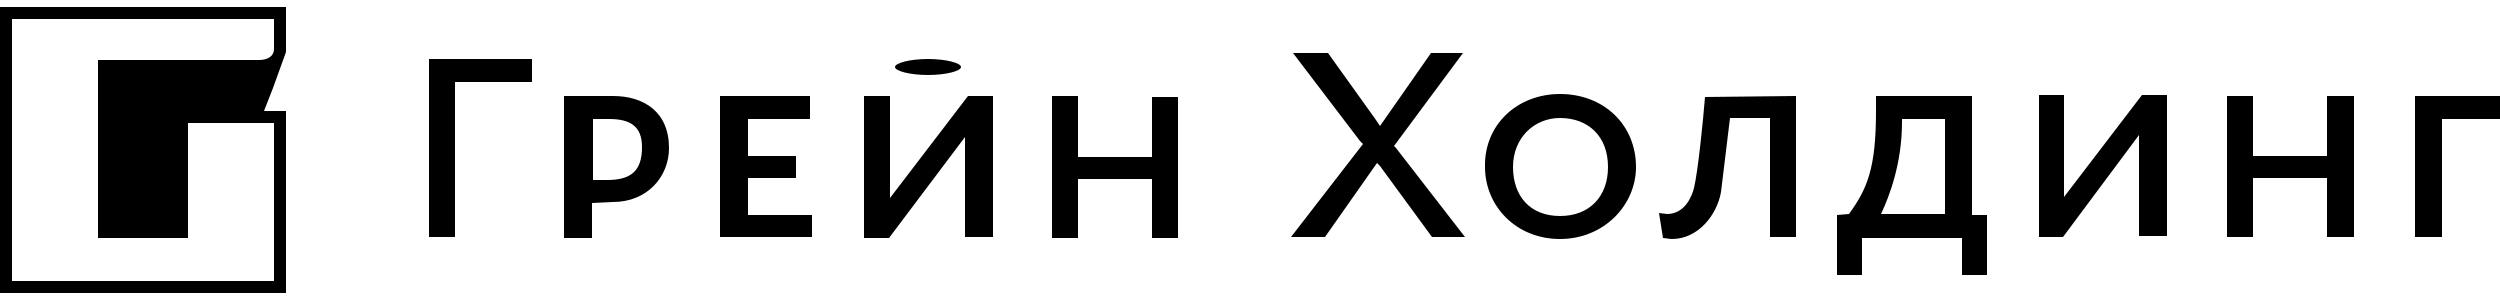 <?xml version="1.0" encoding="utf-8"?>
<!-- Generator: Adobe Illustrator 23.1.0, SVG Export Plug-In . SVG Version: 6.00 Build 0)  -->
<svg version="1.1" id="print" xmlns="http://www.w3.org/2000/svg" xmlns:xlink="http://www.w3.org/1999/xlink" x="0px" y="0px"
	 viewBox="0 0 250 30" style="enable-background:new 0 0 250 30;" xml:space="preserve">
<path d="M28.6,5.2V0.7H0v28.6h28.6V11.1h-2.2l0.9-2.3C27.3,8.8,28.6,5.2,28.6,5.2z M27.4,12.3v15.8H1.2V1.9h26.2v3
	c0,0.7-0.6,1.1-1.5,1.1H9.8v17.8h9V12.3H27.4z M45.5,23.7h-2.6V5.9h10.3v2.3h-7.7v0.3V23.7z M61.3,9.6c3.1,0,5.6,1.6,5.6,5.2
	c0,2.9-2.2,5.4-5.6,5.4l-2.1,0.1v3.5h-2.8V9.6H61.3z M59.3,18h1.4c2.4,0,3.5-0.9,3.5-3.3c0-2.1-1.2-2.8-3.3-2.8h-1.6
	C59.3,11.9,59.3,18,59.3,18z M81,11.9h-6.2v3.7h4.8v2.2h-4.8v3.7h6.4v2.2H72V9.6h9V11.9z M117.8,23.8h-2.6v-5.9h-7.4v5.9h-2.6V9.6
	h2.6v6.1h7.4v-6h2.6V23.8z M203.8,9.5h2.6v10.2l7.8-10.2h2.5v14.1h-2.8V13.5l-7.6,10.2h-2.4V9.5z M86.4,9.6H89v10.2l7.8-10.2h2.5
	v14.1h-2.8V13.7l-7.6,10.1h-2.5L86.4,9.6z M235.4,23.7h-2.7v-5.9h-7.4v5.9h-2.6V9.6h2.6v6h7.4v-6h2.7V23.7z M156,9.4
	c4.4,0,7.6,3.1,7.6,7.3c0,3.8-3.2,7.2-7.6,7.2c-4.4,0-7.5-3.3-7.5-7.2C148.4,12.5,151.7,9.4,156,9.4 M156,21.6c3,0,4.8-2,4.8-4.9
	c0-3.1-2-4.9-4.8-4.9c-2.6,0-4.7,2-4.7,4.9S153,21.6,156,21.6z M179.6,9.6v14.1h-2.6V11.8h-4c0,0-0.6,5-0.9,7.4
	c-0.4,2.3-2.3,4.7-4.9,4.7c-0.3,0-0.7-0.1-0.9-0.1l-0.4-2.5l0.8,0.1c1.8,0,2.5-1.8,2.7-2.6c0.4-1.7,0.9-6.6,1.1-9.1L179.6,9.6
	L179.6,9.6z M184.9,21.4c1.8-2.5,2.7-4.5,2.7-10.3V9.6h9.6v11.9h1.5v6h-2.5v-3.7h-10v3.7h-2.5v-6L184.9,21.4L184.9,21.4z
	 M194.5,21.4v-9.5h-4.3v0.3c0,4.2-1.3,7.5-2.1,9.2H194.5L194.5,21.4z M244.2,23.7h-2.7V9.6h8.5v2.3h-5.8V23.7z M143.2,23.7l-5.2-7.1
	l-0.3-0.3l-5.2,7.4h-3.4l7.2-9.3l-0.3-0.3l-6.7-8.8h3.5l4.8,6.7l0.4,0.6l5.1-7.3h3.2l-6.9,9.3l0.2,0.2l6.9,8.9L143.2,23.7z
	 M96.1,6.7c0-0.4-1.5-0.8-3.3-0.8c-1.8,0-3.3,0.4-3.3,0.8c0,0.4,1.5,0.8,3.3,0.8C94.6,7.5,96.1,7.1,96.1,6.7"/>
</svg>
